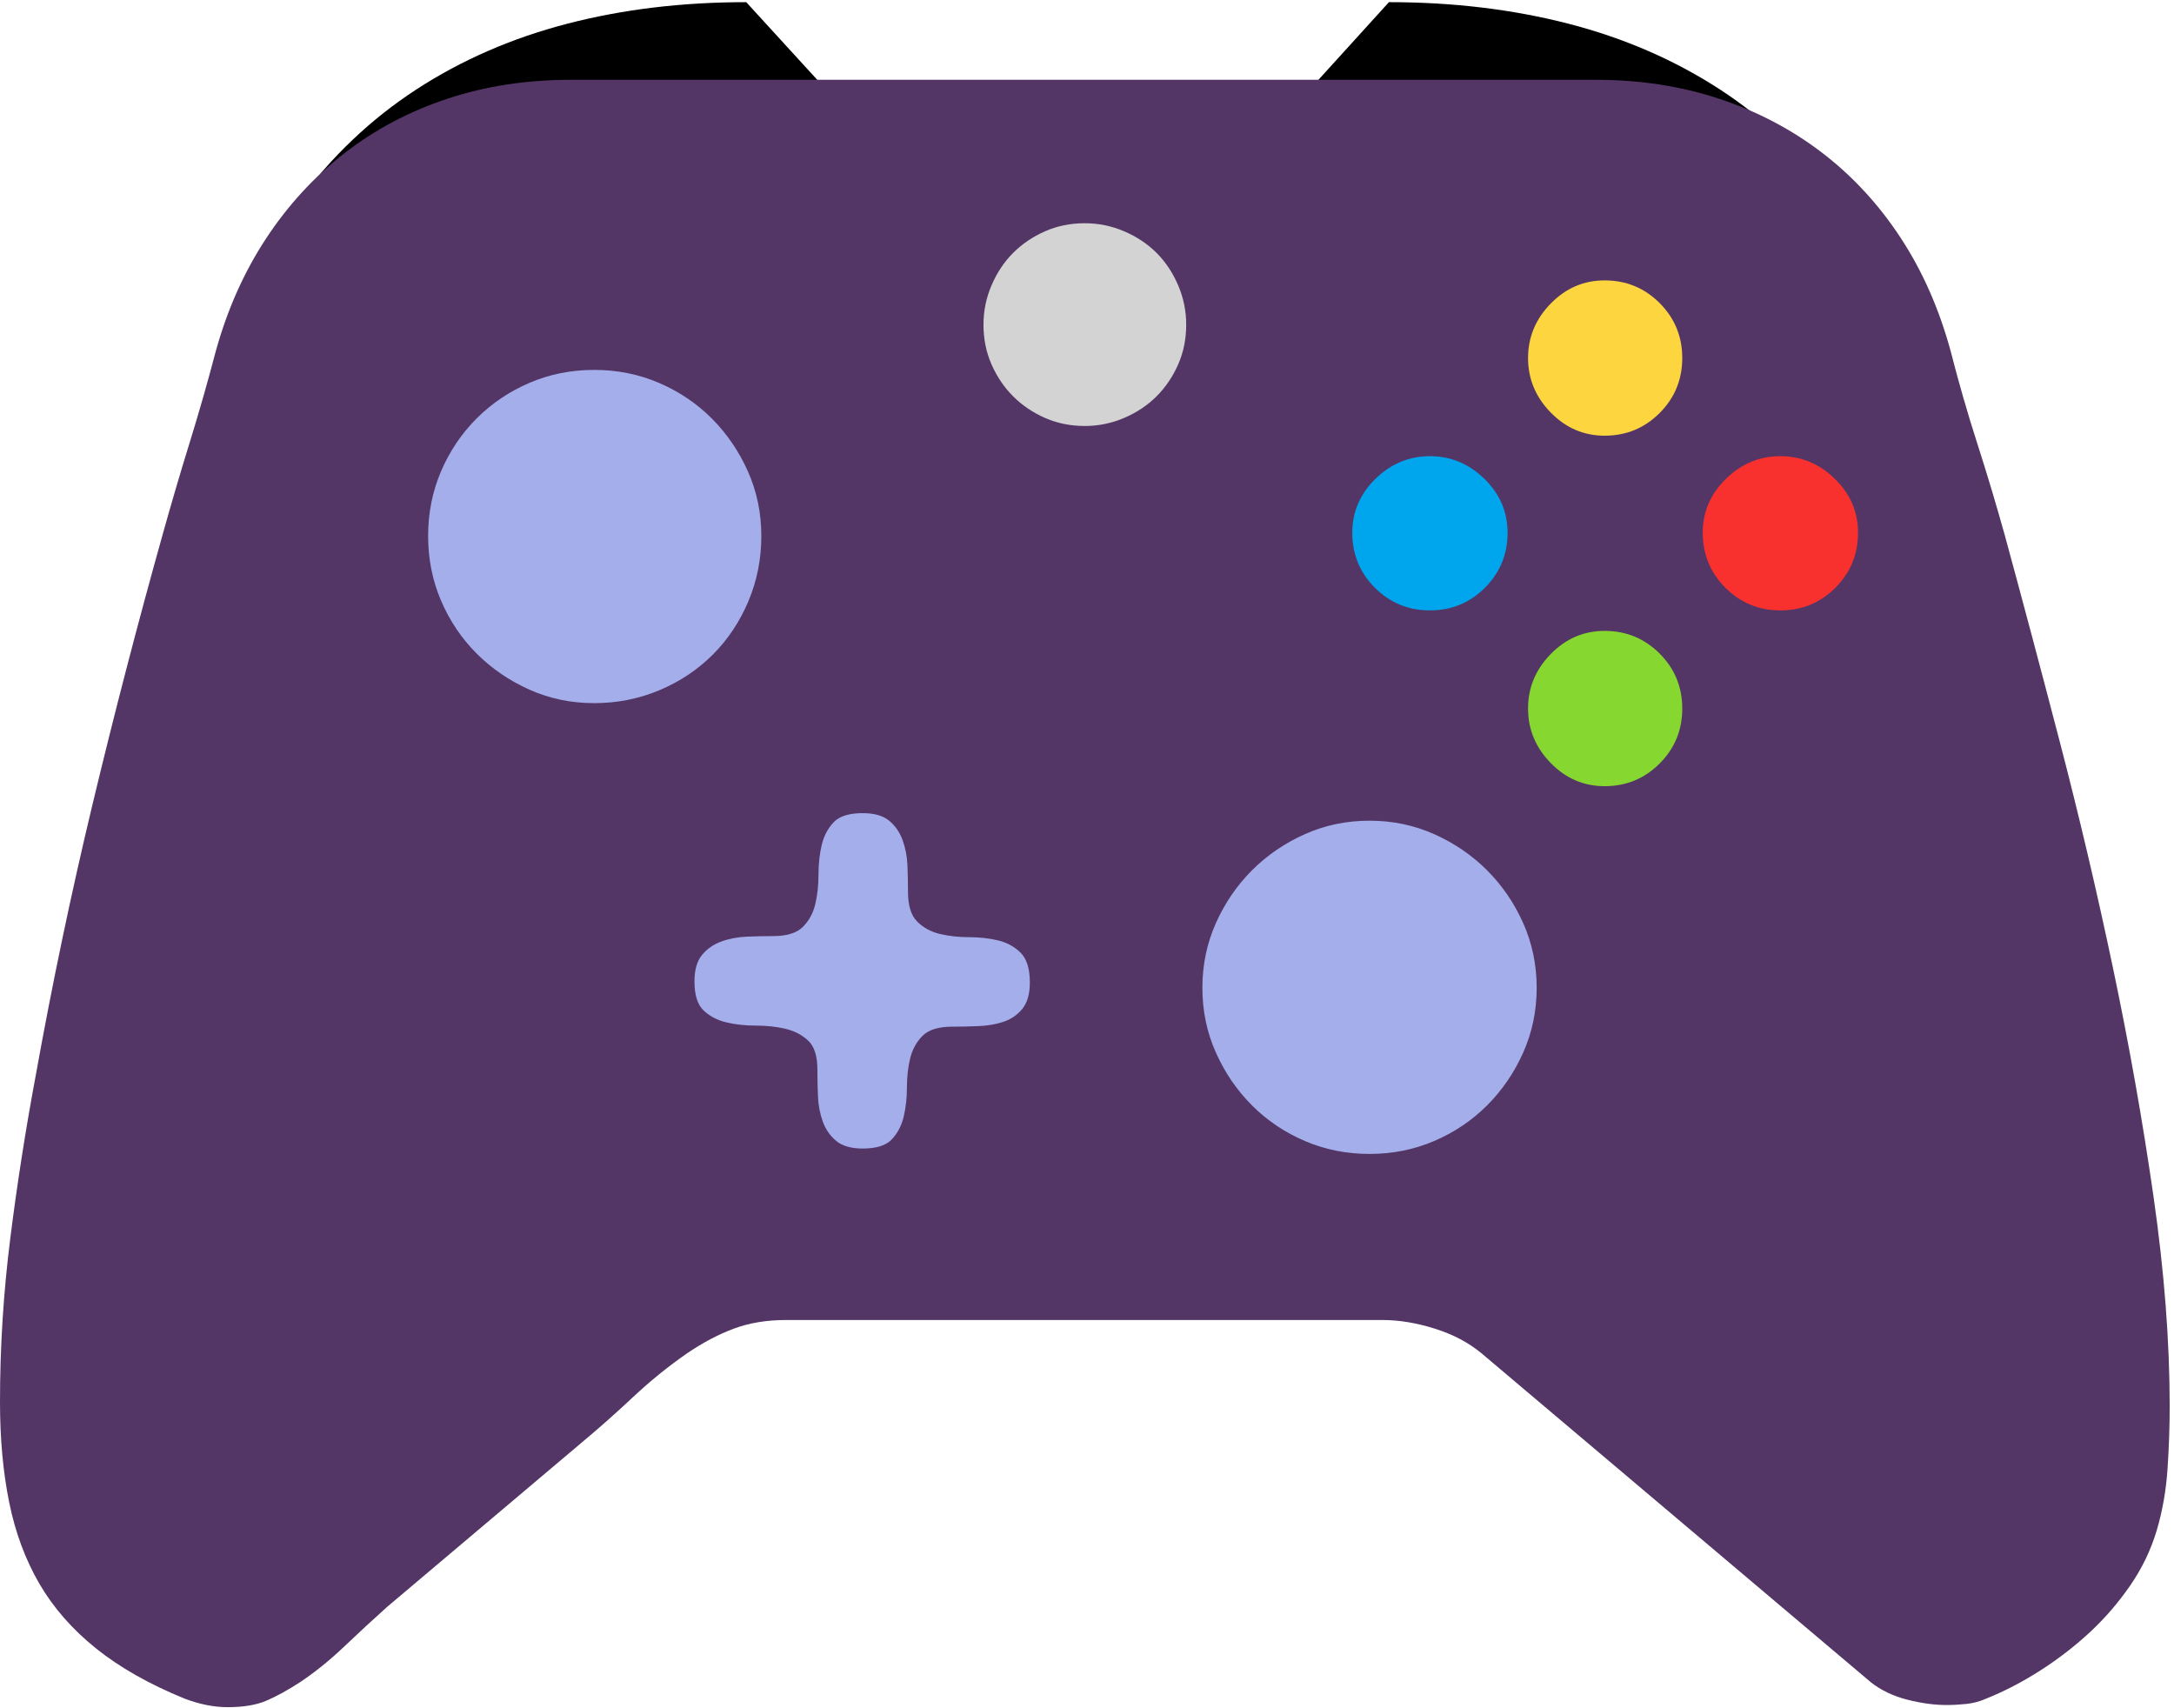 <!-- Exported by Character Map UWP -->
<svg height="100%" viewBox="50 -162 252 198" width="100%" xmlns="http://www.w3.org/2000/svg" xmlns:xlink="http://www.w3.org/1999/xlink">
  <path d="M71.875,-100.75C71.875,-103.917 72.208,-107.167 72.875,-110.5C73.542,-113.833 74.333,-117 75.25,-120C77.583,-127.167 80.688,-133.375 84.562,-138.625C88.438,-143.875 93,-148.208 98.25,-151.625C103.5,-155.042 109.333,-157.583 115.75,-159.25C122.167,-160.917 129.083,-161.75 136.5,-161.75L153.875,-142.75ZM275.75,-100.75L193.75,-142.75L211,-161.75C218.417,-161.75 225.354,-160.917 231.813,-159.25C238.271,-157.583 244.125,-155.042 249.375,-151.625C254.625,-148.208 259.188,-143.875 263.063,-138.625C266.938,-133.375 270.042,-127.167 272.375,-120C273.292,-117 274.083,-113.833 274.75,-110.5C275.417,-107.167 275.75,-103.917 275.75,-100.75Z" fill="#000000" fill-opacity="1">
  </path>
  <path d="M235,-152.75C240.083,-152.75 244.833,-152.021 249.25,-150.563C253.667,-149.104 257.646,-147.021 261.188,-144.313C264.729,-141.604 267.771,-138.313 270.313,-134.438C272.854,-130.563 274.792,-126.167 276.125,-121.25C277.042,-117.667 278.063,-114.125 279.188,-110.625C280.313,-107.125 281.375,-103.583 282.375,-100C284.375,-92.667 286.5,-84.688 288.75,-76.062C291,-67.438 293.063,-58.667 294.938,-49.75C296.813,-40.833 298.375,-32.021 299.625,-23.312C300.875,-14.604 301.5,-6.5 301.5,1C301.5,3.333 301.417,5.75 301.25,8.25C301.083,10.75 300.667,13.125 300,15.375C299.333,17.625 298.313,19.75 296.938,21.75C295.563,23.75 294,25.562 292.25,27.188C290.5,28.812 288.583,30.292 286.5,31.625C284.417,32.958 282.333,34.042 280.25,34.875C279.5,35.208 278.729,35.417 277.938,35.5C277.146,35.583 276.375,35.625 275.625,35.625C274.208,35.625 272.688,35.417 271.063,35C269.438,34.583 268.042,33.917 266.875,33L221.75,-5.125C220.25,-6.375 218.438,-7.333 216.313,-8C214.188,-8.667 212.167,-9 210.25,-9L141.125,-9C138.875,-9 136.854,-8.667 135.063,-8C133.271,-7.333 131.458,-6.375 129.625,-5.125C127.458,-3.625 125.375,-1.938 123.375,-0.062C121.375,1.812 119.375,3.583 117.375,5.25L94.875,24.25C93.292,25.667 91.646,27.188 89.938,28.812C88.229,30.438 86.5,31.833 84.75,33C83.333,33.917 82.042,34.625 80.875,35.125C79.708,35.625 78.208,35.875 76.375,35.875C74.792,35.875 73.125,35.542 71.375,34.875C67.292,33.208 63.875,31.271 61.125,29.062C58.375,26.854 56.188,24.354 54.562,21.562C52.938,18.771 51.771,15.625 51.062,12.125C50.354,8.625 50,4.75 50,0.5C50,-5.833 50.396,-12.146 51.188,-18.438C51.979,-24.729 52.958,-31 54.125,-37.25C56.042,-47.917 58.25,-58.458 60.75,-68.875C63.25,-79.292 65.958,-89.708 68.875,-100.125C69.875,-103.708 70.917,-107.25 72,-110.75C73.083,-114.25 74.083,-117.75 75,-121.25C76.333,-126.083 78.271,-130.438 80.812,-134.313C83.354,-138.188 86.396,-141.5 89.938,-144.25C93.479,-147 97.458,-149.104 101.875,-150.563C106.292,-152.021 111.042,-152.75 116.125,-152.75L235,-152.75Z" fill="#533566" fill-opacity="1">
  </path>
  <path d="M236,-111.5C233.583,-111.5 231.5,-112.396 229.75,-114.188C228,-115.979 227.125,-118.083 227.125,-120.5C227.125,-122.917 228,-125.021 229.75,-126.813C231.5,-128.604 233.583,-129.5 236,-129.5C238.5,-129.5 240.625,-128.625 242.375,-126.875C244.125,-125.125 245,-123 245,-120.5C245,-118 244.125,-115.875 242.375,-114.125C240.625,-112.375 238.5,-111.5 236,-111.5Z" fill="#FCD53F" fill-opacity="1">
  </path>
  <path d="M236,-70.875C233.583,-70.875 231.5,-71.771 229.75,-73.562C228,-75.354 227.125,-77.458 227.125,-79.875C227.125,-82.292 228,-84.396 229.75,-86.188C231.5,-87.979 233.583,-88.875 236,-88.875C238.5,-88.875 240.625,-88 242.375,-86.25C244.125,-84.5 245,-82.375 245,-79.875C245,-77.375 244.125,-75.25 242.375,-73.5C240.625,-71.75 238.5,-70.875 236,-70.875Z" fill="#86D72F" fill-opacity="1">
  </path>
  <path d="M215.75,-91.25C213.25,-91.25 211.125,-92.125 209.375,-93.875C207.625,-95.625 206.75,-97.75 206.75,-100.25C206.75,-102.667 207.646,-104.75 209.438,-106.5C211.229,-108.25 213.333,-109.125 215.75,-109.125C218.167,-109.125 220.271,-108.25 222.063,-106.5C223.854,-104.75 224.75,-102.667 224.75,-100.25C224.75,-97.75 223.875,-95.625 222.125,-93.875C220.375,-92.125 218.25,-91.25 215.75,-91.25Z" fill="#00A6ED" fill-opacity="1">
  </path>
  <path d="M256.375,-91.25C253.875,-91.25 251.75,-92.125 250,-93.875C248.25,-95.625 247.375,-97.75 247.375,-100.25C247.375,-102.667 248.271,-104.75 250.063,-106.5C251.854,-108.25 253.958,-109.125 256.375,-109.125C258.792,-109.125 260.896,-108.25 262.688,-106.5C264.479,-104.75 265.375,-102.667 265.375,-100.25C265.375,-97.75 264.5,-95.625 262.75,-93.875C261,-92.125 258.875,-91.25 256.375,-91.25Z" fill="#F8312F" fill-opacity="1">
  </path>
  <path d="M175.75,-112.625C174.083,-112.625 172.542,-112.938 171.125,-113.563C169.708,-114.188 168.479,-115.021 167.438,-116.063C166.396,-117.104 165.563,-118.333 164.938,-119.75C164.313,-121.167 164,-122.708 164,-124.375C164,-125.958 164.313,-127.479 164.938,-128.938C165.563,-130.396 166.396,-131.646 167.438,-132.688C168.479,-133.729 169.708,-134.563 171.125,-135.188C172.542,-135.813 174.083,-136.125 175.75,-136.125C177.333,-136.125 178.854,-135.813 180.313,-135.188C181.771,-134.563 183.021,-133.729 184.063,-132.688C185.104,-131.646 185.938,-130.396 186.563,-128.938C187.188,-127.479 187.5,-125.958 187.5,-124.375C187.5,-122.708 187.188,-121.167 186.563,-119.75C185.938,-118.333 185.104,-117.104 184.063,-116.063C183.021,-115.021 181.771,-114.188 180.313,-113.563C178.854,-112.938 177.333,-112.625 175.75,-112.625Z" fill="#D3D3D3" fill-opacity="1">
  </path>
  <path d="M118.875,-80.5C116.208,-80.5 113.708,-81.021 111.375,-82.062C109.042,-83.104 107,-84.5 105.25,-86.25C103.5,-88 102.125,-90.042 101.125,-92.375C100.125,-94.708 99.625,-97.208 99.625,-99.875C99.625,-102.542 100.125,-105.042 101.125,-107.375C102.125,-109.708 103.5,-111.75 105.25,-113.5C107,-115.25 109.042,-116.625 111.375,-117.625C113.708,-118.625 116.208,-119.125 118.875,-119.125C121.542,-119.125 124.042,-118.625 126.375,-117.625C128.708,-116.625 130.75,-115.25 132.5,-113.5C134.25,-111.75 135.646,-109.708 136.688,-107.375C137.729,-105.042 138.25,-102.542 138.25,-99.875C138.25,-97.208 137.75,-94.688 136.75,-92.312C135.75,-89.938 134.375,-87.875 132.625,-86.125C130.875,-84.375 128.813,-83 126.438,-82C124.063,-81 121.542,-80.5 118.875,-80.5ZM208.75,-28.25C206.083,-28.25 203.583,-28.75 201.25,-29.75C198.917,-30.75 196.875,-32.125 195.125,-33.875C193.375,-35.625 191.979,-37.667 190.938,-40C189.896,-42.333 189.375,-44.833 189.375,-47.5C189.375,-50.167 189.896,-52.667 190.938,-55C191.979,-57.333 193.375,-59.375 195.125,-61.125C196.875,-62.875 198.917,-64.271 201.25,-65.312C203.583,-66.354 206.083,-66.875 208.75,-66.875C211.417,-66.875 213.917,-66.354 216.25,-65.312C218.583,-64.271 220.625,-62.875 222.375,-61.125C224.125,-59.375 225.521,-57.333 226.563,-55C227.604,-52.667 228.125,-50.167 228.125,-47.5C228.125,-44.833 227.604,-42.333 226.563,-40C225.521,-37.667 224.125,-35.625 222.375,-33.875C220.625,-32.125 218.583,-30.75 216.25,-29.75C213.917,-28.75 211.417,-28.25 208.75,-28.25ZM169.375,-48.125C169.375,-46.792 169.083,-45.771 168.5,-45.062C167.917,-44.354 167.188,-43.854 166.313,-43.562C165.438,-43.271 164.458,-43.104 163.375,-43.062C162.292,-43.021 161.292,-43 160.375,-43C158.792,-43 157.646,-42.646 156.938,-41.938C156.229,-41.229 155.75,-40.354 155.5,-39.312C155.25,-38.271 155.125,-37.146 155.125,-35.938C155.125,-34.729 155,-33.604 154.75,-32.562C154.5,-31.521 154.042,-30.646 153.375,-29.938C152.708,-29.229 151.583,-28.875 150,-28.875C148.667,-28.875 147.646,-29.167 146.938,-29.75C146.229,-30.333 145.708,-31.083 145.375,-32C145.042,-32.917 144.854,-33.896 144.813,-34.938C144.771,-35.979 144.75,-37 144.75,-38C144.75,-39.583 144.396,-40.708 143.688,-41.375C142.979,-42.042 142.104,-42.5 141.063,-42.75C140.021,-43 138.875,-43.125 137.625,-43.125C136.375,-43.125 135.229,-43.25 134.188,-43.5C133.146,-43.75 132.271,-44.208 131.563,-44.875C130.854,-45.542 130.5,-46.667 130.5,-48.25C130.5,-49.583 130.792,-50.604 131.375,-51.312C131.958,-52.021 132.708,-52.542 133.625,-52.875C134.542,-53.208 135.542,-53.396 136.625,-53.438C137.708,-53.479 138.708,-53.5 139.625,-53.5C141.208,-53.5 142.354,-53.854 143.063,-54.562C143.771,-55.271 144.25,-56.146 144.5,-57.188C144.75,-58.229 144.875,-59.375 144.875,-60.625C144.875,-61.875 145,-63.021 145.25,-64.062C145.5,-65.104 145.958,-65.979 146.625,-66.688C147.292,-67.396 148.417,-67.75 150,-67.75C151.333,-67.75 152.354,-67.458 153.063,-66.875C153.771,-66.292 154.292,-65.542 154.625,-64.625C154.958,-63.708 155.146,-62.729 155.188,-61.688C155.229,-60.646 155.25,-59.625 155.25,-58.625C155.25,-57.042 155.604,-55.896 156.313,-55.188C157.021,-54.479 157.896,-54 158.938,-53.75C159.979,-53.5 161.104,-53.375 162.313,-53.375C163.521,-53.375 164.646,-53.25 165.688,-53C166.729,-52.75 167.604,-52.271 168.313,-51.562C169.021,-50.854 169.375,-49.708 169.375,-48.125Z" fill="#A4AEEB" fill-opacity="1">
  </path>
</svg>